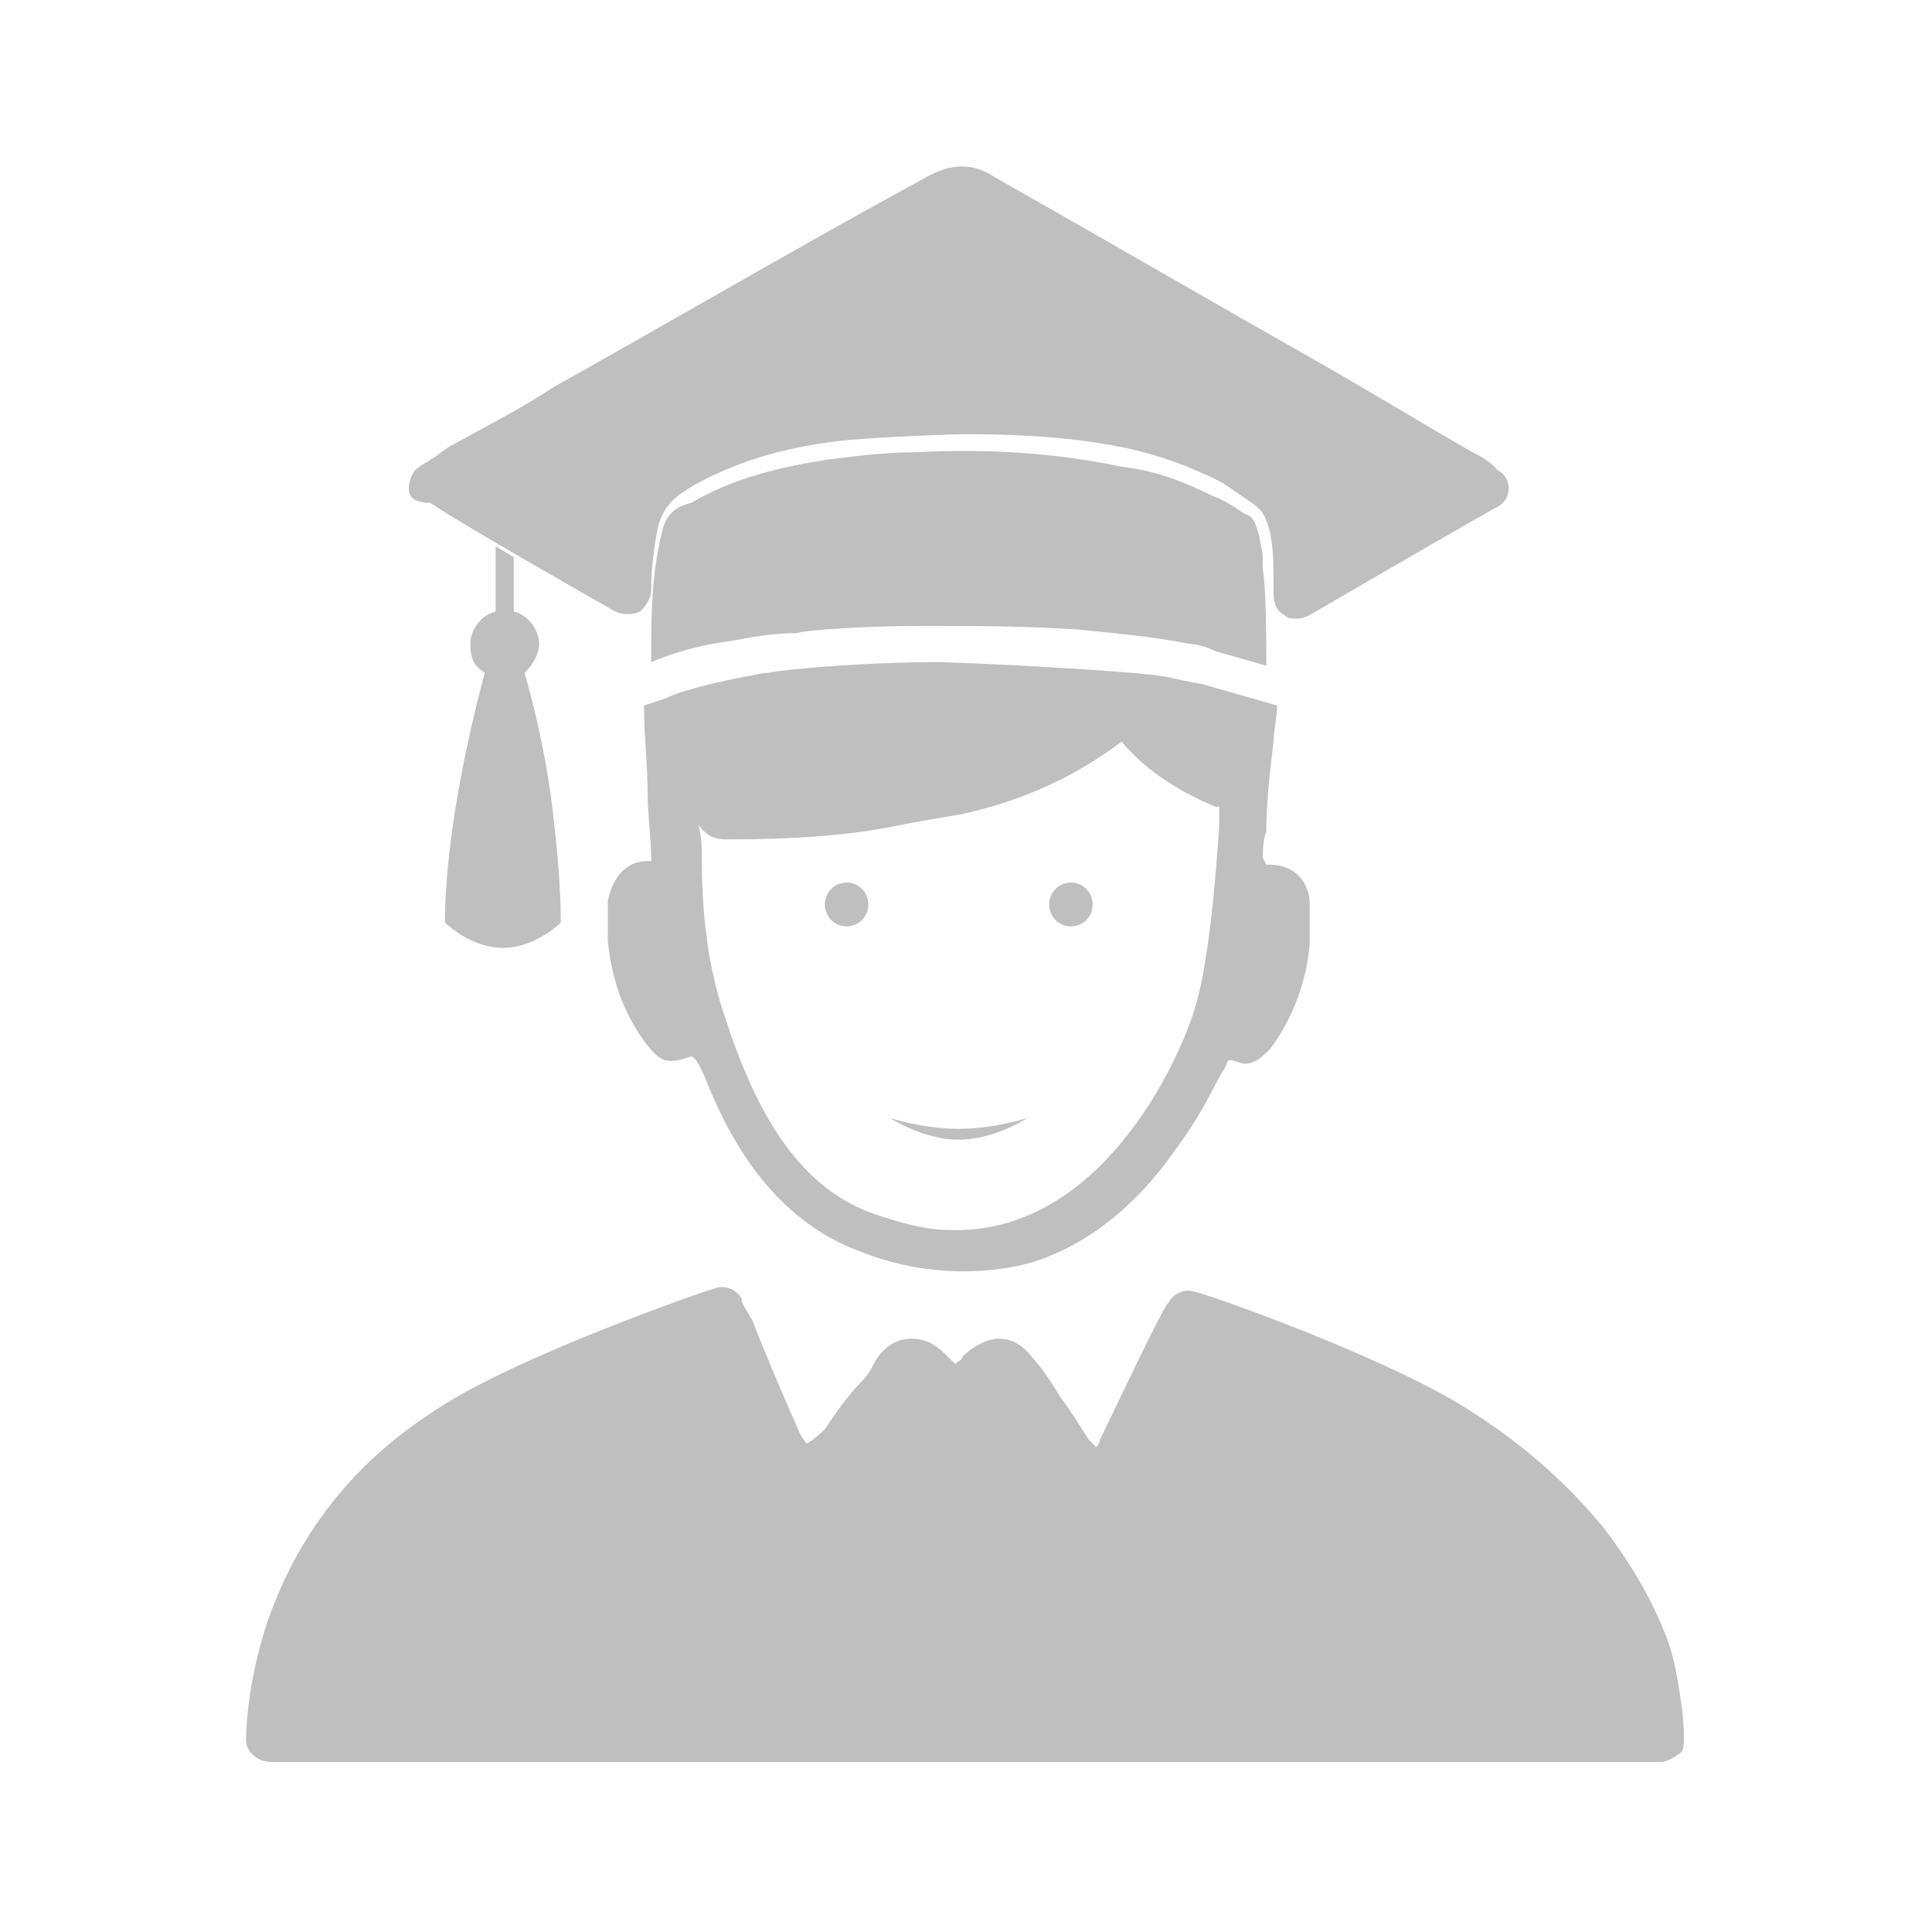 <?xml version="1.0" standalone="no"?><!DOCTYPE svg PUBLIC "-//W3C//DTD SVG 1.1//EN" "http://www.w3.org/Graphics/SVG/1.1/DTD/svg11.dtd"><svg t="1563540476681" class="icon" viewBox="0 0 1024 1024" version="1.1" xmlns="http://www.w3.org/2000/svg" p-id="6972" xmlns:xlink="http://www.w3.org/1999/xlink" width="32" height="32"><defs><style type="text/css"></style></defs><path d="M297.227 488.989s-13.423 13.423-30.682 13.423-30.682-13.423-30.682-13.423c0-49.858 15.341-111.222 21.094-132.315-5.753-3.835-7.67-7.67-7.67-15.341s5.753-15.341 13.423-17.259v-34.517l9.588 5.753v28.764c7.67 1.918 13.423 9.588 13.423 17.259 0 5.753-3.835 11.506-7.67 15.341 3.835 13.423 11.506 42.188 15.341 76.705 1.918 17.259 3.835 36.435 3.835 55.611z" fill="#bfbfbf" p-id="6973"></path><path d="M322.156 477.483v21.094c1.918 19.176 7.67 38.352 21.094 55.611 7.67 9.588 11.506 9.588 23.011 5.753 3.835 0 9.588 17.259 11.506 21.094 13.423 30.682 36.435 67.116 78.622 82.457 28.764 11.506 61.364 13.423 90.128 5.753 30.682-9.588 55.611-30.682 74.787-57.528 17.259-23.011 23.011-38.352 26.847-44.105 1.918-1.918 1.918-5.753 3.835-5.753s5.753 1.918 7.67 1.918c5.753 0 9.588-3.835 13.423-7.67 11.506-15.341 19.176-34.517 21.094-55.611v-21.094c0-11.506-7.67-21.094-21.094-21.094h-1.918l-1.918-3.835s0-9.588 1.918-13.423c0-15.341 1.918-32.599 3.835-47.94 0-5.753 1.918-13.423 1.918-19.176l-40.27-11.506c-1.918 0-19.176-3.835-19.176-3.835-9.588-1.918-65.199-5.753-118.892-7.67-42.188 0-82.457 3.835-92.045 5.753-3.835 0-9.588 1.918-11.506 1.918 0 0-30.682 5.753-42.188 11.506l-11.506 3.835c0 15.341 1.918 30.682 1.918 46.023 0 11.506 1.918 24.929 1.918 36.435h-1.918c-13.423 0-19.176 11.506-21.094 21.094z m63.281-32.599c34.517 0 65.199-1.918 92.045-7.67 9.588-1.918 21.094-3.835 32.599-5.753 34.517-7.67 61.364-21.094 84.375-38.352 11.506 13.423 26.847 24.929 49.858 34.517h1.918v9.588c-1.918 30.682-5.753 70.952-11.506 92.045-5.753 24.929-47.94 124.645-130.398 122.727-13.423 0-26.847-3.835-38.352-7.67-42.188-13.423-65.199-53.693-82.457-107.386-7.67-23.011-11.506-49.858-11.506-80.54 0-5.753 0-13.423-1.918-19.176 5.753 7.67 11.506 7.67 15.341 7.67z" fill="#bfbfbf" p-id="6974"></path><path d="M669.244 301.062c0-11.506 0-5.753-1.918-17.259-1.918-5.753-1.918-9.588-7.67-11.506-5.753-3.835-11.506-7.67-17.259-9.588-15.341-7.67-30.682-13.423-47.94-15.341-36.435-7.67-72.869-9.588-109.304-7.67-15.341 0-30.682 1.918-46.023 3.835-24.929 3.835-49.858 9.588-72.869 23.011-7.67 1.918-13.423 5.753-15.341 15.341-5.753 23.011-5.753 44.105-5.753 67.116v1.918c13.423-5.753 28.764-9.588 44.105-11.506 9.588-1.918 21.094-3.835 32.599-3.835 7.67-1.918 38.352-3.835 67.116-3.835 26.847 0 53.693 0 82.457 1.918 19.176 1.918 40.27 3.835 59.446 7.67 3.835 0 9.588 1.918 13.423 3.835l26.847 7.67c0-13.423 0-40.27-1.918-51.776z" fill="#bfbfbf" p-id="6975"></path><path d="M331.744 278.051c3.835-17.259 15.341-23.011 24.929-28.764 23.011-13.423 47.94-21.094 80.54-24.929 13.423-1.918 63.281-3.835 70.952-3.835 32.599 0 61.364 1.918 90.128 7.67 19.176 3.835 36.435 9.588 51.776 17.259 5.753 3.835 19.176 11.506 19.176 11.506 9.588 5.753 13.423 15.341 15.341 23.011 1.918 9.588 1.918 19.176 1.918 26.847v7.67s67.116-38.352 99.716-57.528c-5.753-3.835-7.67-5.753-11.506-7.67-84.375-47.94-168.75-95.881-255.043-143.821-9.588-5.753-15.341-5.753-24.929 1e-8-82.457 47.94-166.832 93.963-249.29 141.903-5.753 3.835-9.588 5.753-17.259 11.506 15.341 7.67 97.798 57.528 97.798 57.528 1.918-15.341 3.835-26.847 5.753-38.352zM776.631 757.455c-42.188-26.847-143.821-63.281-145.739-63.281 0 0-24.929 51.776-34.517 72.869-7.67 13.423-19.176 15.341-26.847 1.918-7.67-11.506-26.847-38.352-28.764-42.188-5.753-7.67-11.506-9.588-19.176-1.918-1.918 1.918-9.588 9.588-13.423 9.588-3.835 0-11.506-7.67-13.423-9.588-7.67-7.67-11.506-7.67-19.176 1.918s-19.176 28.764-26.847 36.435c-15.341 19.176-28.764 15.341-36.435 0-9.588-24.929-28.764-70.952-28.764-70.952-1.918 0-103.551 36.435-145.739 63.281-95.881 59.446-93.963 162.997-93.963 162.997h734.446c1.918 3.835 13.423-84.375-101.634-161.08z" fill="#bfbfbf" p-id="6976"></path><path d="M880.182 933.875c-1.918 0-1.918 0 0 0H143.818c-7.67 0-13.423-5.753-13.423-11.506 0-1.918 0-28.764 11.506-63.281 11.506-32.599 34.517-76.705 88.21-111.222 42.188-28.764 147.656-65.199 149.574-65.199 5.753-1.918 11.506 1.918 13.423 5.753 0 1.918 0 1.918 5.753 11.506 5.753 15.341 17.259 42.188 24.929 59.446 1.918 3.835 3.835 5.753 3.835 5.753s3.835-1.918 9.588-7.67c3.835-5.753 11.506-17.259 19.176-24.929 3.835-3.835 5.753-7.67 7.67-11.506 3.835-5.753 9.588-11.506 19.176-11.506s15.341 5.753 19.176 9.588l3.835 3.835c1.918-1.918 3.835-1.918 3.835-3.835 5.753-5.753 13.423-9.588 19.176-9.588 7.67 0 13.423 3.835 19.176 11.506 1.918 1.918 7.67 9.588 13.423 19.176 5.753 7.67 11.506 17.259 15.341 23.011l3.835 3.835s1.918-1.918 1.918-3.835c3.835-7.67 34.517-72.869 36.435-72.869 1.918-3.835 7.67-7.67 13.423-5.753 3.835 0 107.386 36.435 149.574 65.199 26.847 17.259 49.858 38.352 67.116 59.446 13.423 17.259 24.929 36.435 32.599 55.611 5.753 13.423 7.67 28.764 9.588 42.188 0 1.918 1.918 15.341 0 21.094-1.918 1.918-7.67 5.753-11.506 5.753zM157.241 908.946h709.517c-1.918-24.929-15.341-84.375-97.798-139.986-32.599-21.094-105.469-49.858-132.315-59.446-7.67 15.341-23.011 46.023-30.682 63.281-3.835 5.753-9.588 17.259-23.011 19.176-5.753 0-17.259 0-26.847-13.423-3.835-5.753-9.588-13.423-15.341-23.011-5.753-9.588-11.506-15.341-13.423-19.176l-5.753 5.753c-5.753 5.753-9.588 7.67-15.341 7.67-3.835 0-9.588-1.918-15.341-7.67-1.918-1.918-5.753-3.835-5.753-5.753-1.918 3.835-5.753 7.67-7.67 11.506-5.753 9.588-13.423 19.176-19.176 26.847-13.423 17.259-24.929 19.176-32.599 17.259-9.588-1.918-19.176-7.67-23.011-21.094-7.67-17.259-17.259-44.105-24.929-59.446-28.764 9.588-99.716 36.435-132.315 59.446-70.952 42.188-84.375 109.304-88.21 138.068z m529.261-581.037c-1.918 0-3.835 0-5.753-1.918-3.835-1.918-5.753-5.753-5.753-11.506v-7.67c0-7.67 0-15.341-1.918-24.929-1.918-7.67-3.835-11.506-9.588-15.341-5.753-3.835-13.423-9.588-17.259-11.506-15.341-7.67-30.682-13.423-47.94-17.259-26.847-5.753-55.611-7.67-86.293-7.67-7.67 0-55.611 1.918-69.034 3.835-30.682 3.835-53.693 11.506-74.787 23.011-9.588 5.753-15.341 9.588-19.176 21.094-1.918 9.588-3.835 21.094-3.835 34.517 0 3.835-1.918 7.67-5.753 11.506-3.835 1.918-9.588 1.918-13.423 0 0 0-84.375-47.94-97.798-57.528-9.588 0-11.506-3.835-11.506-7.67s1.918-9.588 5.753-11.506c1.918-1.918 3.835-1.918 5.753-3.835 3.835-1.918 7.67-5.753 11.506-7.67 17.259-9.588 36.435-19.176 53.693-30.682C358.591 168.747 423.79 130.395 490.906 93.96c13.423-7.67 24.929-7.67 36.435 0 57.528 32.599 116.974 67.116 174.503 99.716 26.847 15.341 51.776 30.682 78.622 46.023 3.835 1.918 7.67 3.835 11.506 7.67l1.918 1.918c3.835 1.918 5.753 5.753 5.753 9.588s-1.918 7.67-5.753 9.588c-30.682 17.259-99.716 57.528-99.716 57.528-3.835 1.918-5.753 1.918-7.67 1.918z m-178.338-120.81c32.599 0 63.281 3.835 92.045 9.588 21.094 3.835 38.352 9.588 55.611 19.176 5.753 3.835 19.176 11.506 21.094 11.506 13.423 9.588 17.259 21.094 21.094 30.682 1.918 5.753 1.918 11.506 1.918 17.259 17.259-9.588 42.188-24.929 63.281-36.435-24.929-13.423-47.94-26.847-72.869-40.27-57.528-32.599-116.974-65.199-174.503-99.716-5.753-3.835-7.67-3.835-11.506 0-69.034 36.435-134.233 72.869-199.432 109.304L253.122 256.957c19.176 11.506 46.023 26.847 63.281 36.435 0-7.67 1.918-13.423 3.835-19.176 5.753-23.011 21.094-30.682 30.682-36.435 23.011-13.423 49.858-21.094 84.375-26.847 15.341-1.918 65.199-3.835 72.869-3.835z" fill="#bfbfbf" p-id="6977"></path><path d="M448.719 479.401m-11.506 0a11.506 11.506 0 1 0 23.011 0 11.506 11.506 0 1 0-23.011 0Z" fill="#bfbfbf" p-id="6978"></path><path d="M567.611 479.401m-11.506 0a11.506 11.506 0 1 0 23.011 0 11.506 11.506 0 1 0-23.011 0Z" fill="#bfbfbf" p-id="6979"></path><path d="M544.599 592.54s-17.259 11.506-36.435 11.506-36.435-11.506-36.435-11.506 17.259 5.753 36.435 5.753 36.435-5.753 36.435-5.753z" fill="#bfbfbf" p-id="6980"></path><path d="M437.213 184.088c-3.835-5.753-1.918-13.423 3.835-15.341l47.94-26.847c5.753-3.835 13.423-1.918 15.341 3.835 3.835 5.753 1.918 13.423-3.835 15.341L454.472 189.841c-5.753 1.918-13.423 0-17.259-5.753z" fill="#bfbfbf" p-id="6981"></path><path d="M414.202 197.511m-11.506 0a11.506 11.506 0 1 0 23.011 0 11.506 11.506 0 1 0-23.011 0Z" fill="#bfbfbf" p-id="6982"></path></svg>